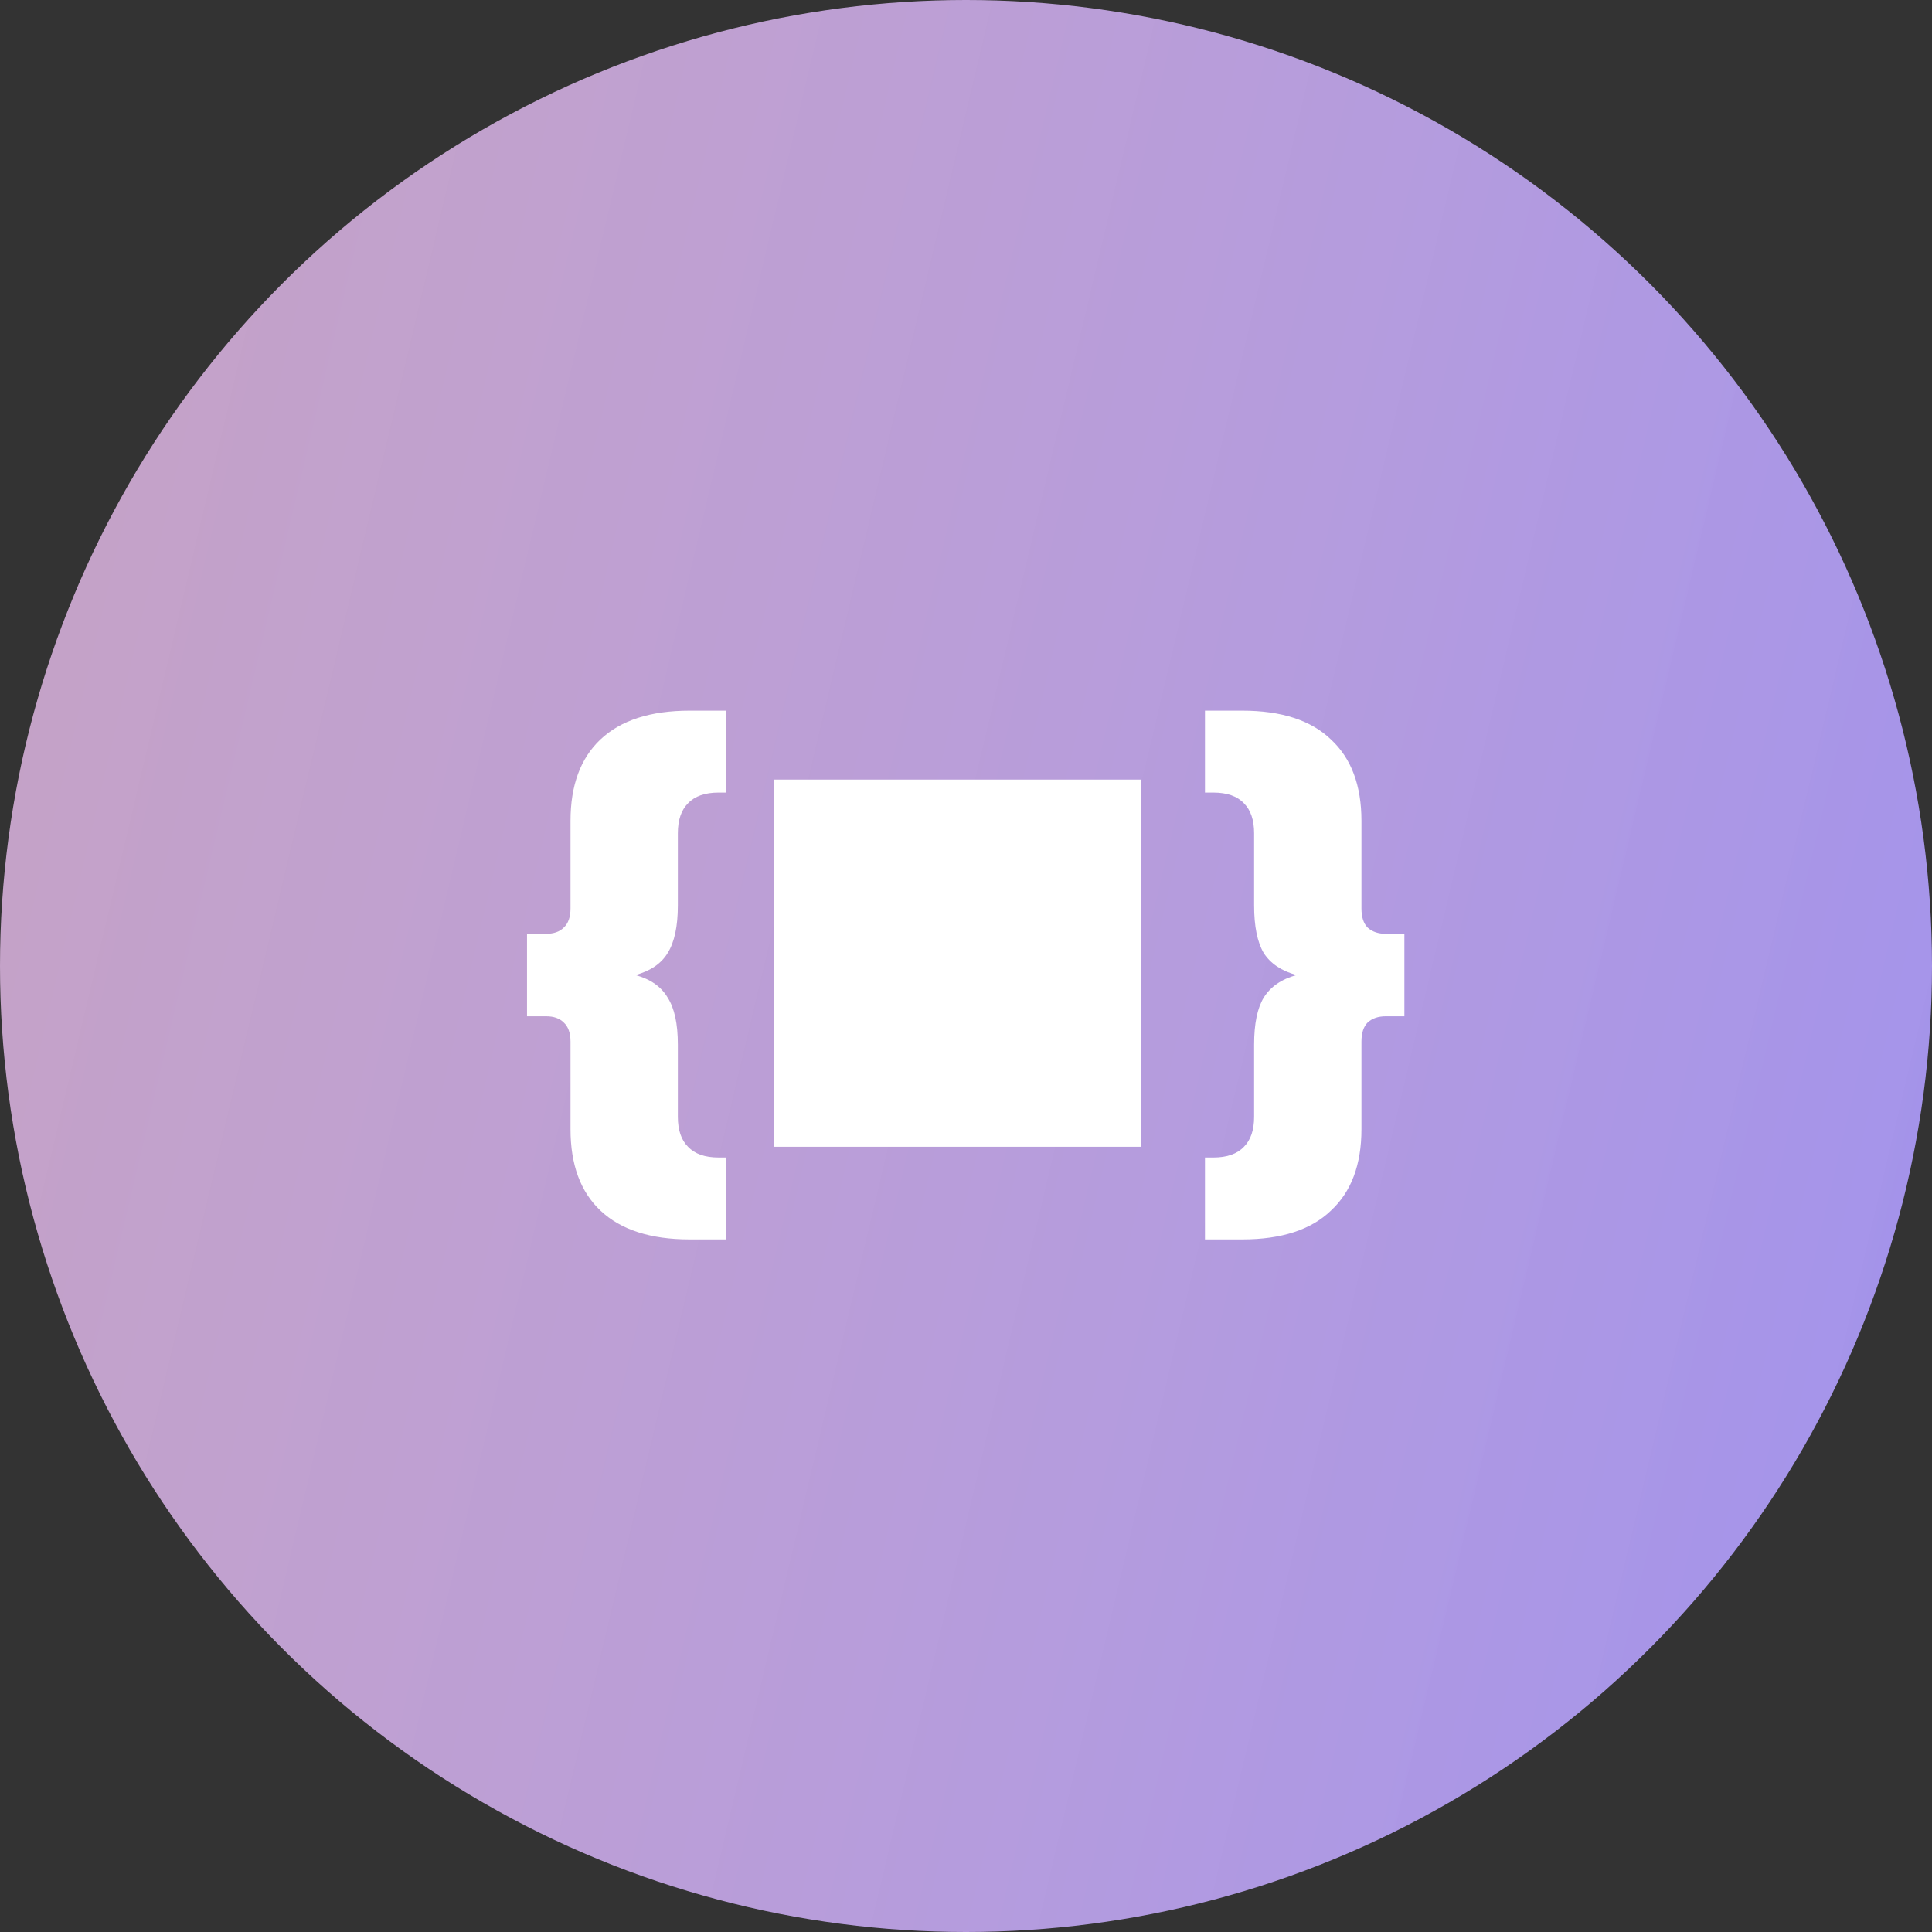 <svg width="342" height="342" viewBox="0 0 342 342" fill="none" xmlns="http://www.w3.org/2000/svg">
<rect x="0" y="0" width="342" height="342" fill="#333333" stroke="none"/>
<circle cx="171" cy="171" r="171" fill="url(#paint0_linear)"/>
<path d="M119.992 160.3C119.992 163.967 119.392 166.767 118.192 168.7C117.059 170.567 115.159 171.867 112.492 172.6C115.159 173.333 117.059 174.667 118.192 176.6C119.392 178.467 119.992 181.233 119.992 184.9V197.7C119.992 200.033 120.592 201.8 121.792 203C122.992 204.267 124.792 204.9 127.192 204.9H128.592V219.4H122.092C115.159 219.4 109.892 217.7 106.292 214.3C102.759 210.967 100.992 206.167 100.992 199.9V184.4C100.992 182.867 100.592 181.733 99.792 181C99.059 180.267 98.025 179.9 96.692 179.9H93.292V165.3H96.692C98.025 165.3 99.059 164.933 99.792 164.2C100.592 163.467 100.992 162.333 100.992 160.8V145.3C100.992 139.033 102.759 134.233 106.292 130.9C109.892 127.5 115.159 125.8 122.092 125.8H128.592V140.3H127.192C124.792 140.3 122.992 140.933 121.792 142.2C120.592 143.4 119.992 145.167 119.992 147.5V160.3ZM248.602 165.3V179.9H245.302C243.968 179.9 242.902 180.267 242.102 181C241.368 181.733 241.002 182.867 241.002 184.4V199.9C241.002 206.167 239.202 210.967 235.602 214.3C232.068 217.7 226.835 219.4 219.902 219.4H213.302V204.9H214.802C217.202 204.9 219.002 204.267 220.202 203C221.402 201.8 222.002 200.033 222.002 197.7V184.9C222.002 181.233 222.568 178.467 223.702 176.6C224.902 174.667 226.835 173.333 229.502 172.6C226.835 171.867 224.902 170.567 223.702 168.7C222.568 166.767 222.002 163.967 222.002 160.3V147.5C222.002 145.167 221.402 143.4 220.202 142.2C219.002 140.933 217.202 140.3 214.802 140.3H213.302V125.8H219.902C226.835 125.8 232.068 127.5 235.602 130.9C239.202 134.233 241.002 139.033 241.002 145.3V160.8C241.002 162.333 241.368 163.467 242.102 164.2C242.902 164.933 243.968 165.3 245.302 165.3H248.602Z" fill="white"/>
<rect x="137" y="138" width="65" height="65" fill="white"/>
<defs>
<linearGradient id="paint0_linear" x1="357" y1="171" x2="-4.2479e-06" y2="86.5" gradientUnits="userSpaceOnUse">
<stop stop-color="#A393EB"/>
<stop offset="1" stop-color="#F5C7F7" stop-opacity="0.75"/>
</linearGradient>
</defs>
</svg>
